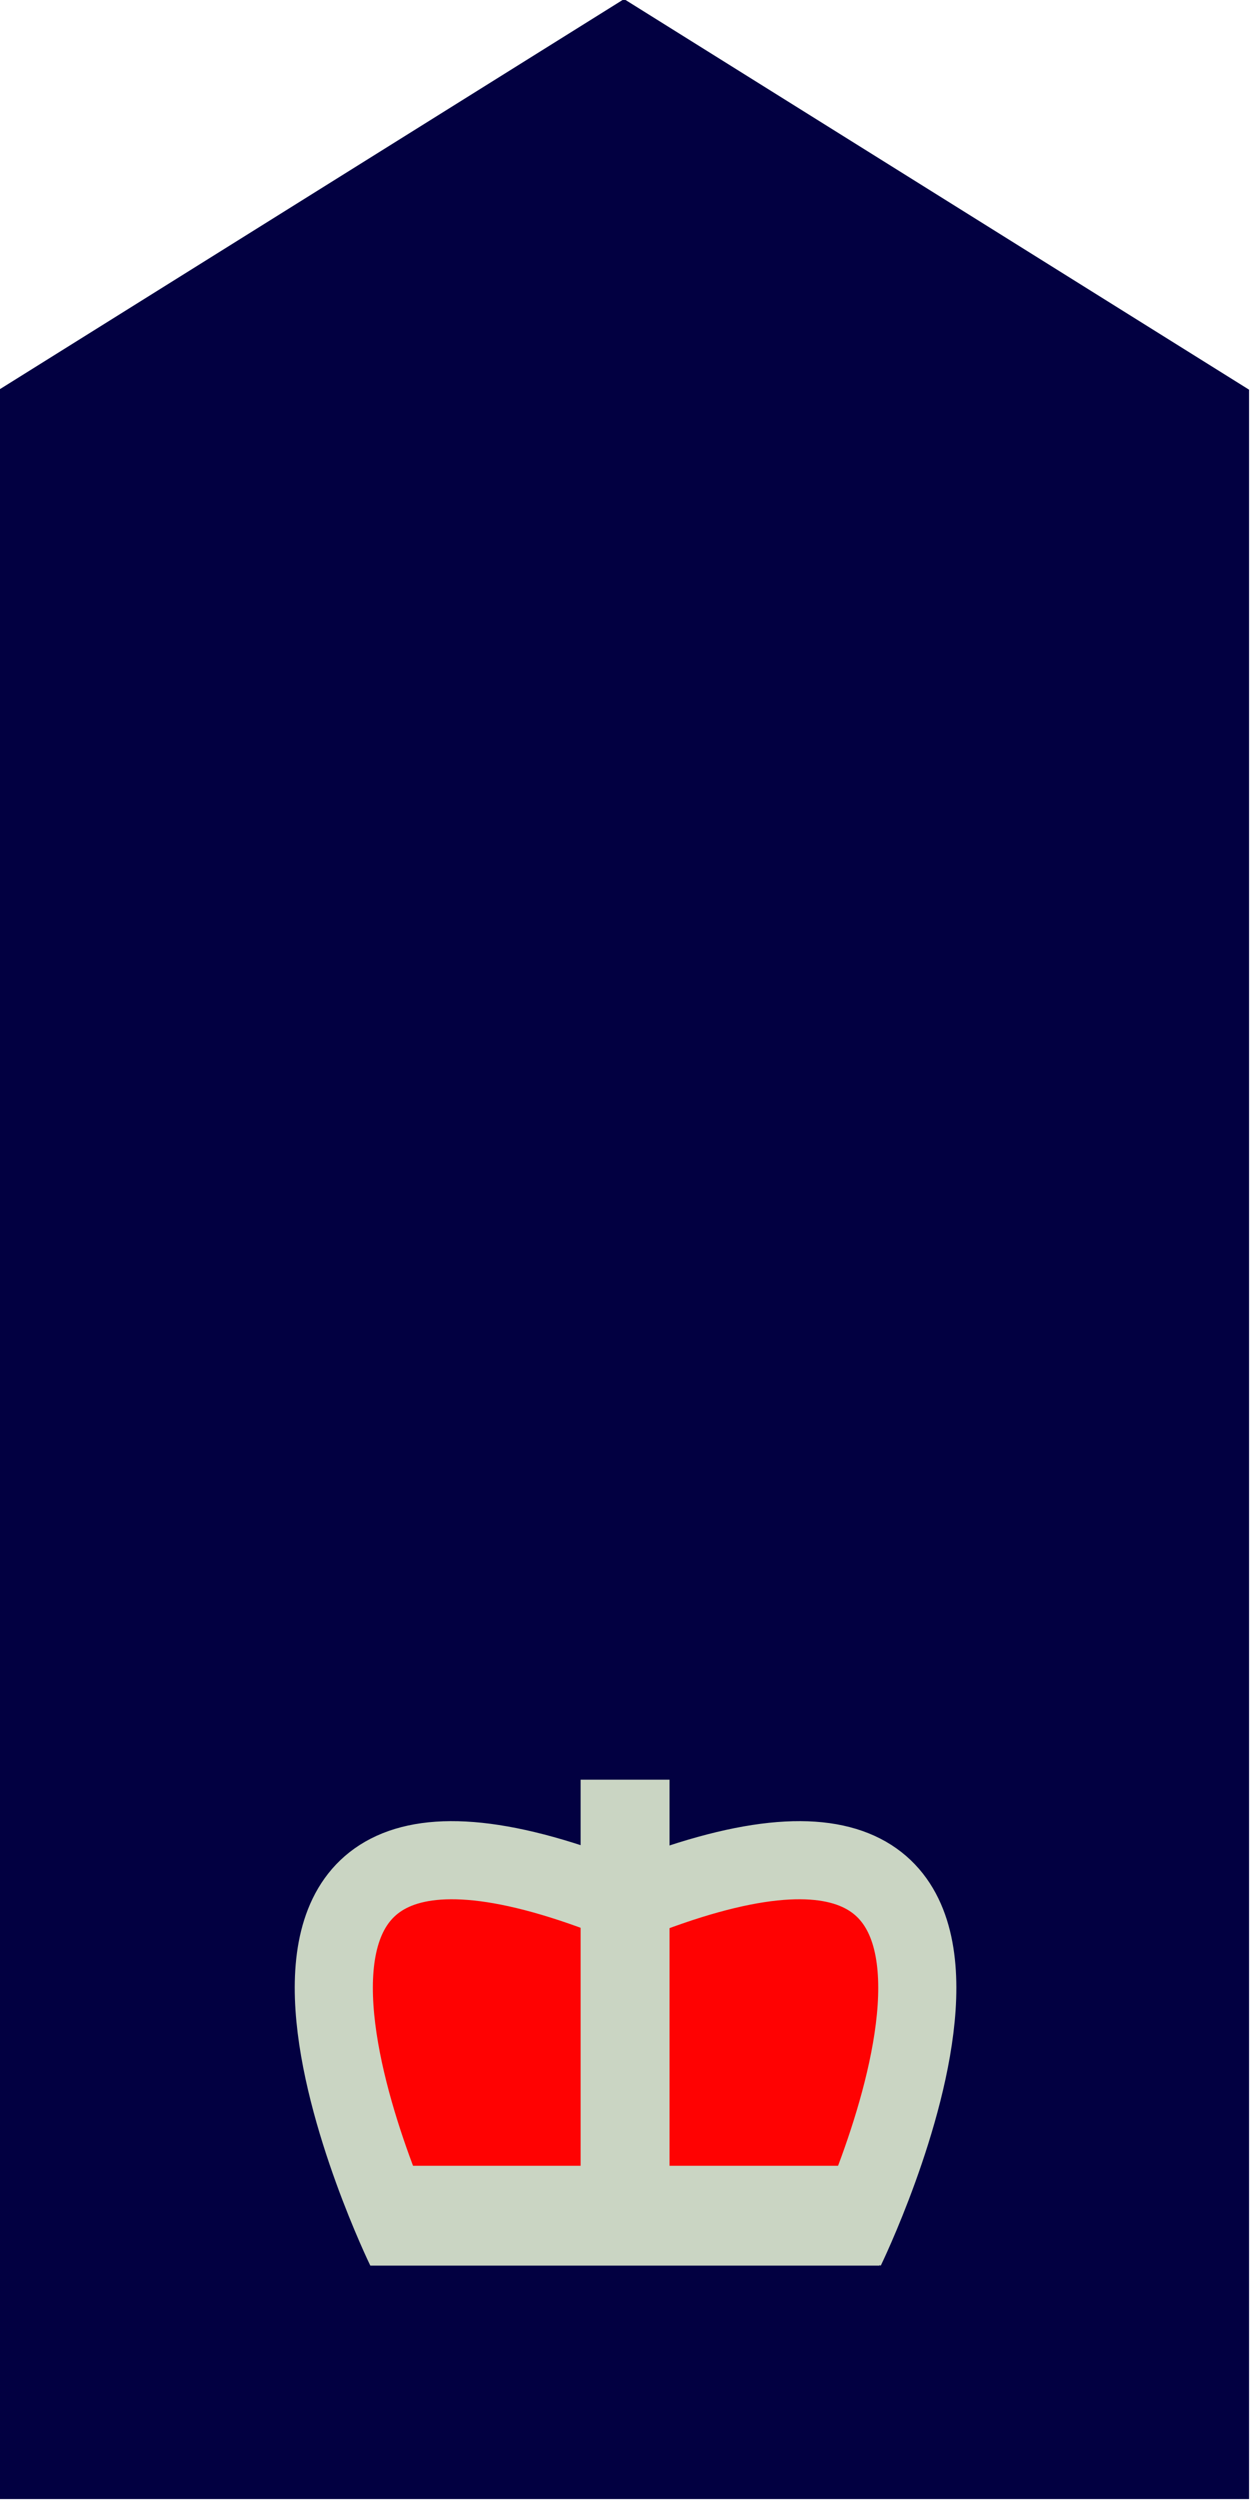 <?xml version="1.0" encoding="UTF-8" standalone="no"?>
<svg
   xmlns:dc="http://purl.org/dc/elements/1.1/"
   xmlns:cc="http://creativecommons.org/ns#"
   xmlns:rdf="http://www.w3.org/1999/02/22-rdf-syntax-ns#"
   xmlns:svg="http://www.w3.org/2000/svg"
   xmlns="http://www.w3.org/2000/svg"
   xmlns:sodipodi="http://sodipodi.sourceforge.net/DTD/sodipodi-0.dtd"
   xmlns:inkscape="http://www.inkscape.org/namespaces/inkscape"
   width="100%"
   height="100%"
   viewBox="0 0 8 16"
   version="1.1"
   id="svg10"
   sodipodi:docname="chief-inspector.svg"
   inkscape:version="1.0.1 (3bc2e813f5, 2020-09-07)">
  <defs
     id="defs14" />
  <sodipodi:namedview
     pagecolor="#ffffff"
     bordercolor="#666666"
     borderopacity="1"
     objecttolerance="10"
     gridtolerance="10"
     guidetolerance="10"
     inkscape:pageopacity="0"
     inkscape:pageshadow="2"
     inkscape:window-width="2560"
     inkscape:window-height="1377"
     id="namedview12"
     showgrid="false"
     inkscape:zoom="64"
     inkscape:cx="3.4639915"
     inkscape:cy="9.3237268"
     inkscape:window-x="-8"
     inkscape:window-y="-8"
     inkscape:window-maximized="1"
     inkscape:current-layer="svg10" />
  <polygon
     points="8,16 8,2.5 4,0 0,2.5 0,16 "
     fill="#020041"
     id="polygon2"
     transform="translate(-0.006,-0.006)" />
  <g
     id="g878"
     transform="translate(0,7.242)">
    <rect
       style="fill:#ff0202;fill-opacity:1;stroke:none;stroke-width:0.455;stroke-miterlimit:4;stroke-dasharray:none;stroke-opacity:1"
       id="rect864"
       width="3.298"
       height="1.95"
       x="2.348"
       y="4.812" />
    <rect
       style="fill:#cad5c3;fill-opacity:1;stroke-width:0.675"
       id="rect843"
       width="3.257"
       height="0.639"
       x="2.372"
       y="6.619" />
    <rect
       style="fill:#cad5c3;fill-opacity:1;stroke-width:0.7"
       id="rect845"
       width="0.569"
       height="2.5"
       x="3.716"
       y="4.148" />
    <path
       style="fill:none;stroke:#cad5c3;stroke-width:0.5;stroke-linecap:butt;stroke-linejoin:miter;stroke-miterlimit:4;stroke-dasharray:none;stroke-opacity:1"
       d="m 2.595,7.149 c 0,0 -1.631,-3.356 1.258,-2.269"
       id="path847"
       sodipodi:nodetypes="cc" />
    <path
       style="fill:none;stroke:#cad5c3;stroke-width:0.5;stroke-linecap:butt;stroke-linejoin:miter;stroke-miterlimit:4;stroke-dasharray:none;stroke-opacity:1"
       d="m 5.412,7.149 c 0,0 1.631,-3.356 -1.258,-2.269"
       id="path847-9"
       sodipodi:nodetypes="cc" />
  </g>
</svg>

